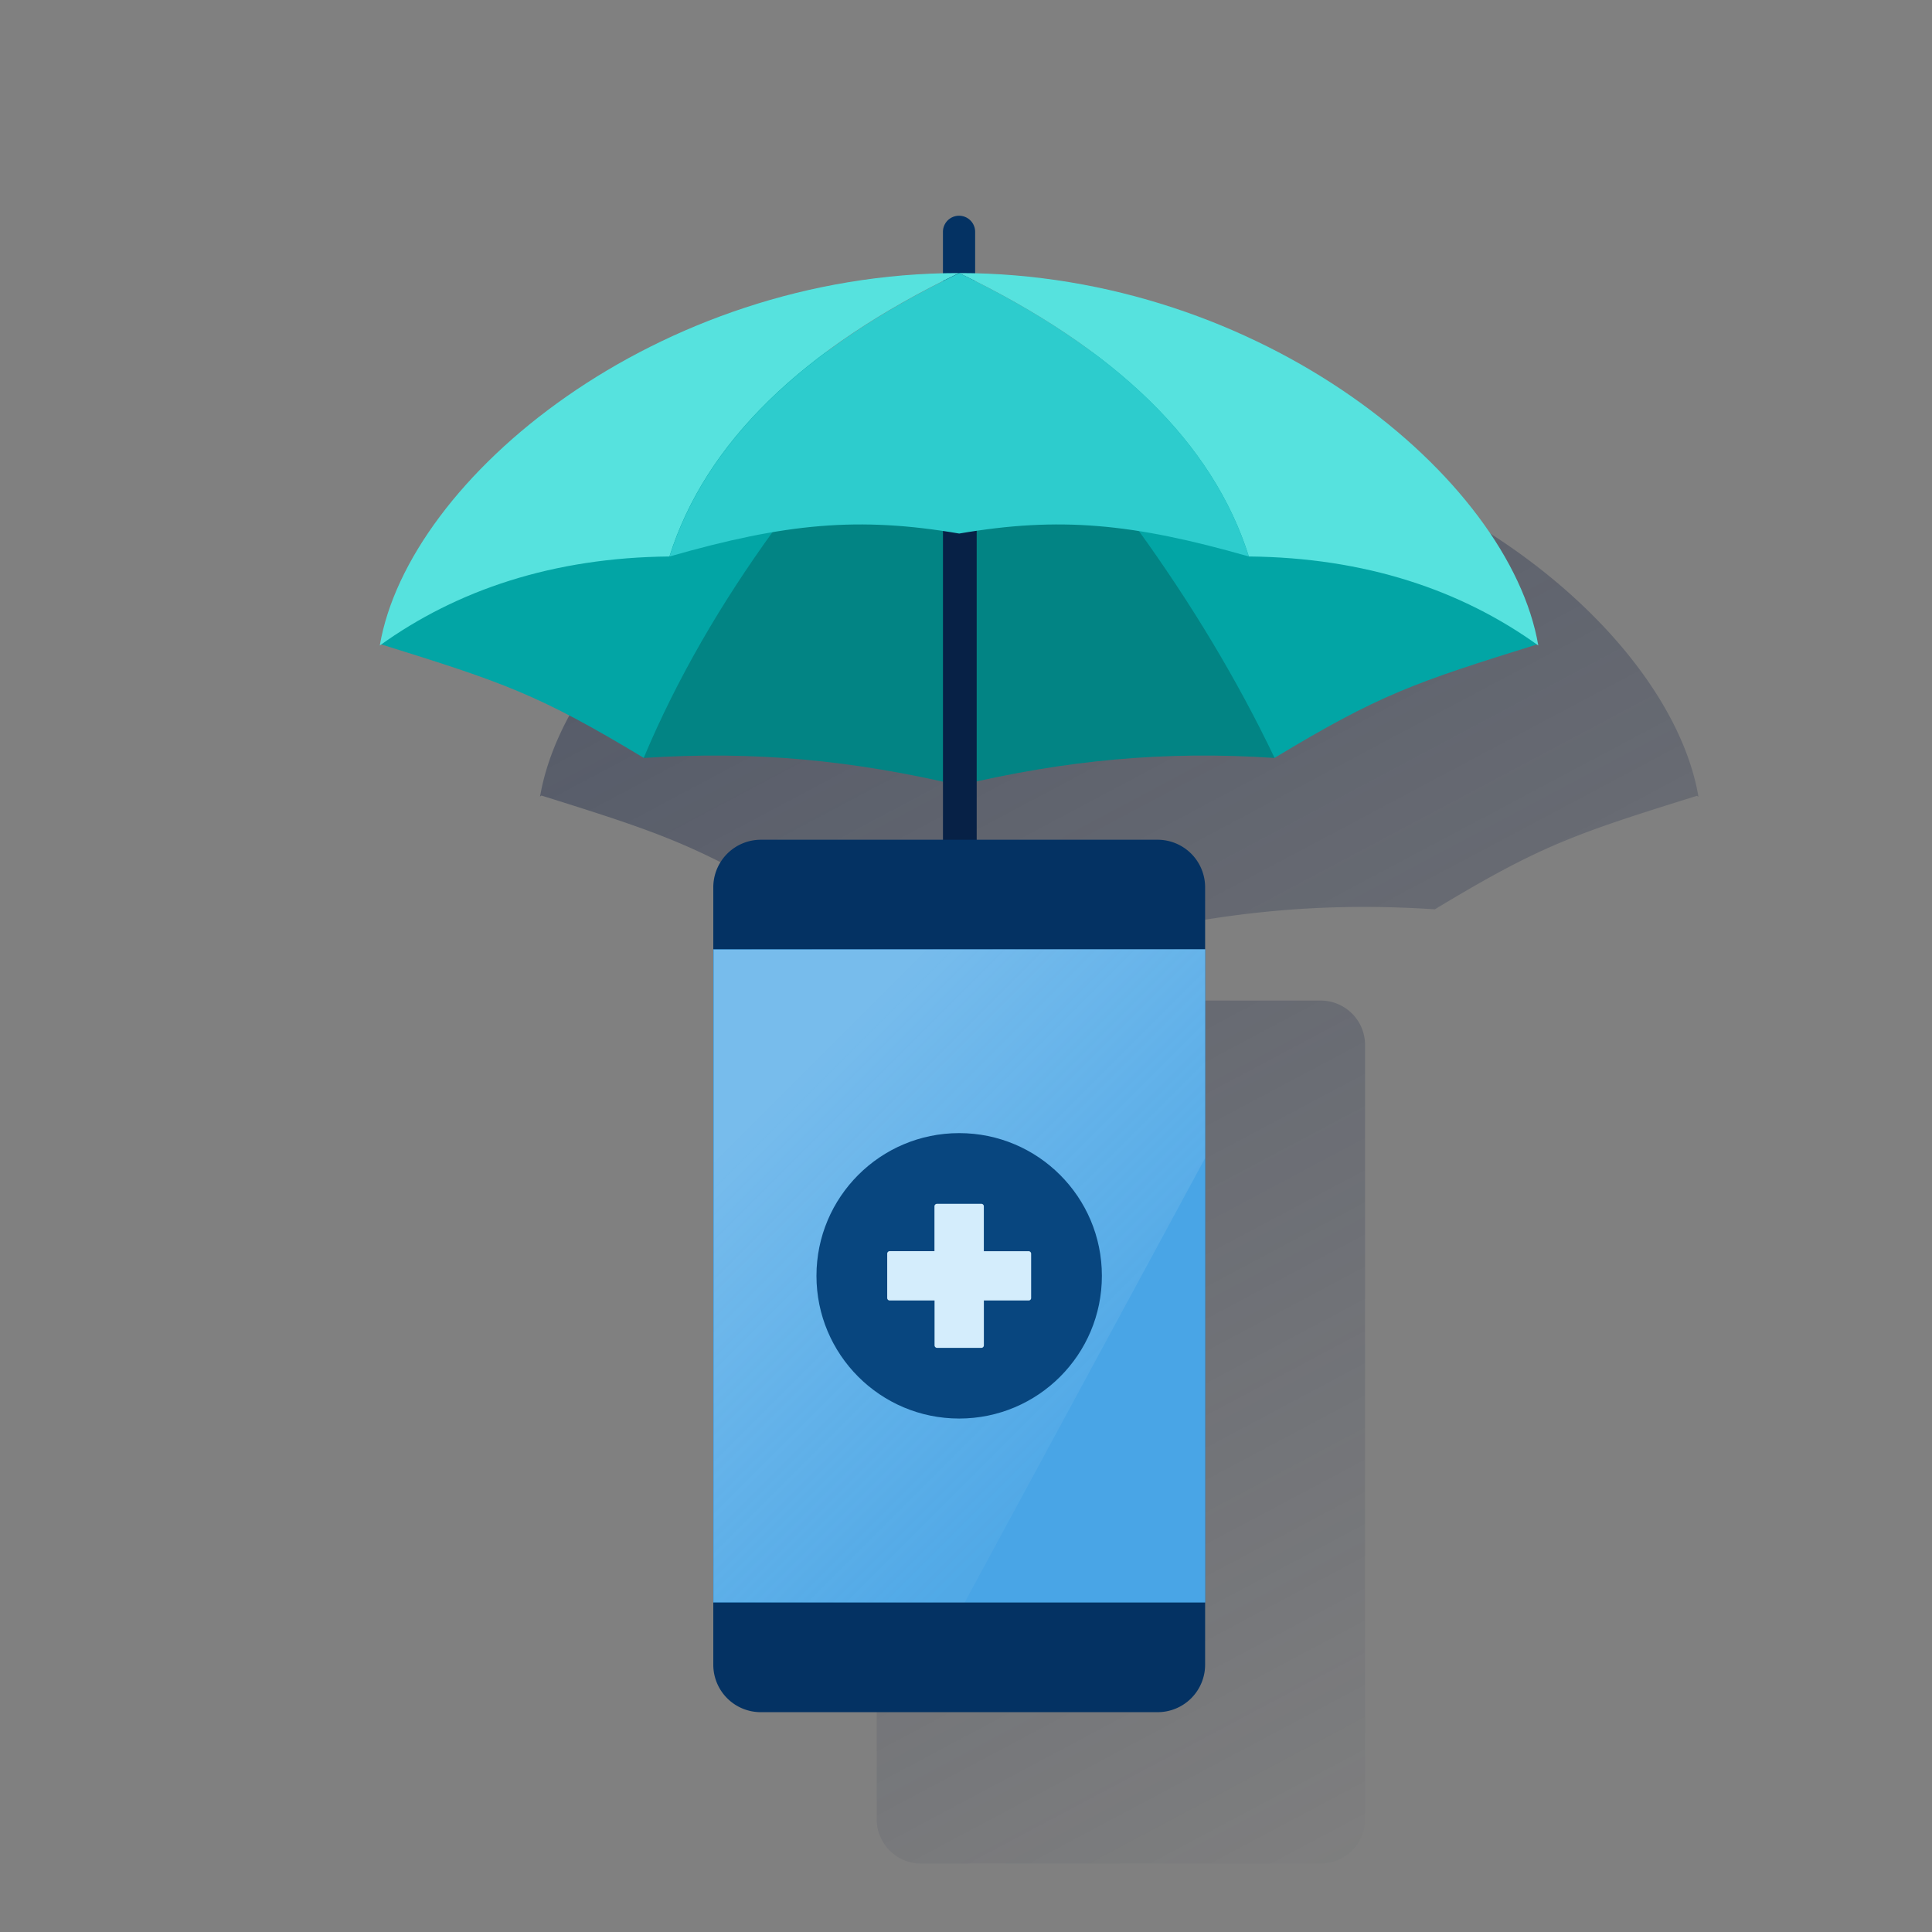 <svg id="Contenido" xmlns="http://www.w3.org/2000/svg" xmlns:xlink="http://www.w3.org/1999/xlink" viewBox="0 0 600 600"><rect x="0" y="0" width="600" height="600" fill="#808080" stroke="none"/><defs><style>.cls-1{fill:none;}.cls-2{fill:url(#Degradado_sin_nombre);}.cls-3{fill:#043263;}.cls-4{fill:#02a5a5;}.cls-5{fill:#028484;}.cls-6{fill:#072146;}.cls-7{fill:#56e2de;}.cls-8{fill:#2dcccd;}.cls-9{fill:#49a5e6;}.cls-10{opacity:0.5;isolation:isolate;fill:url(#Degradado_sin_nombre_2);}.cls-11{fill:#08467f;}.cls-12{fill:#d4edfc;}</style><linearGradient id="Degradado_sin_nombre" x1="220.69" y1="535.13" x2="484.66" y2="38.66" gradientTransform="matrix(1, 0, 0, -1, 0, 602)" gradientUnits="userSpaceOnUse"><stop offset="0" stop-color="#192647" stop-opacity="0.5"/><stop offset="1" stop-color="#192647" stop-opacity="0"/></linearGradient><linearGradient id="Degradado_sin_nombre_2" x1="241.89" y1="1242.07" x2="344.74" y2="1344.91" gradientTransform="translate(0 -902)" gradientUnits="userSpaceOnUse"><stop offset="0" stop-color="#fff" stop-opacity="0.5"/><stop offset="1" stop-color="#ecf7f8" stop-opacity="0.1"/></linearGradient></defs><title>mobile-Health-insurance</title><rect class="cls-1" width="600" height="600"/><path class="cls-2" d="M527.49,247l-.11-.11c-9.19-51.11-83.56-112.84-174.79-115V119a5,5,0,0,0-10,0v12.86c-91.24,2.19-165.62,63.93-174.78,115l-.1.09h.08l-.09.44.46-.32C206.29,259,217,262.68,249.65,282.39h0c32.68-2.19,61.89.46,93,7.38v29H286a13.77,13.77,0,0,0-13.73,13.81h0V565A13.77,13.77,0,0,0,286,578.74H410.17A13.77,13.77,0,0,0,423.93,565V324.54a13.78,13.78,0,0,0-13.76-13.8H352.6V289.79c31.08-6.93,60.31-9.58,93-7.39h0c32.6-19.71,43.33-23.4,81.4-35.25l.44.32a2,2,0,0,0-.08-.43Z"/><path class="cls-3" d="M297.84,102.8a5,5,0,0,1-5-5V72a5,5,0,0,1,10,0V97.8A5,5,0,0,1,297.84,102.8Z"/><path class="cls-4" d="M118,200c38.5,12,49.17,15.6,81.94,35.38l98-137C233.47,109.36,174.25,147.08,118,200Z"/><path class="cls-5" d="M199.9,235.39c34.42-2.3,65,.75,98,8.52V98.38C254.84,141.05,220.53,186.23,199.9,235.39Z"/><path class="cls-4" d="M477.74,200c-38.5,12-49.17,15.6-81.94,35.38l-98-137C362.23,109.36,421.45,147.08,477.74,200Z"/><path class="cls-5" d="M395.84,235.39c-34.42-2.3-65,.75-97.95,8.52V98.38C338.84,141.15,372.47,186.46,395.84,235.39Z"/><rect class="cls-6" x="292.85" y="142.63" width="10.47" height="224.38"/><path class="cls-7" d="M297.84,84.8c-93.84,0-171,63.51-179.89,115.66,23.92-17.22,53.79-27.3,89.94-27.64h0Q224.54,120.09,297.84,84.8Z"/><path class="cls-7" d="M297.84,84.8c93.84,0,171,63.51,179.89,115.66-23.89-17.22-53.78-27.3-89.89-27.64h0Q371.18,120.09,297.84,84.8Z"/><path class="cls-8" d="M387.84,172.82q-16.62-52.73-89.95-88h0q-73.32,35.3-89.95,88c36-10.32,58.77-12.46,89.95-7.12h0C329,160.36,351.78,162.5,387.84,172.82Z"/><path class="cls-3" d="M236.25,260.79H359.53a14.76,14.76,0,0,1,14.73,14.78h0V517a14.75,14.75,0,0,1-14.73,14.73H236.25A14.74,14.74,0,0,1,221.52,517h0V275.6a14.78,14.78,0,0,1,14.71-14.81Z"/><rect class="cls-9" x="221.52" y="294.8" width="152.8" height="202.87"/><polygon class="cls-10" points="221.72 294.93 221.72 497.53 299.59 497.66 374.26 359.67 374.26 294.8 221.72 294.93"/><circle class="cls-11" cx="297.88" cy="396.22" r="44.32"/><path class="cls-12" d="M319.46,388.57H305.54V374.66a.77.77,0,0,0-.74-.8H291a.8.8,0,0,0-.8.78h0v13.92H276.32a.78.78,0,0,0-.79.78h0v13.75a.78.78,0,0,0,.77.79h13.93V417.8a.79.79,0,0,0,.8.79h13.74a.78.78,0,0,0,.78-.79h0V403.88h13.92a.77.77,0,0,0,.76-.79V389.36A.79.79,0,0,0,319.46,388.57Z"/></svg>